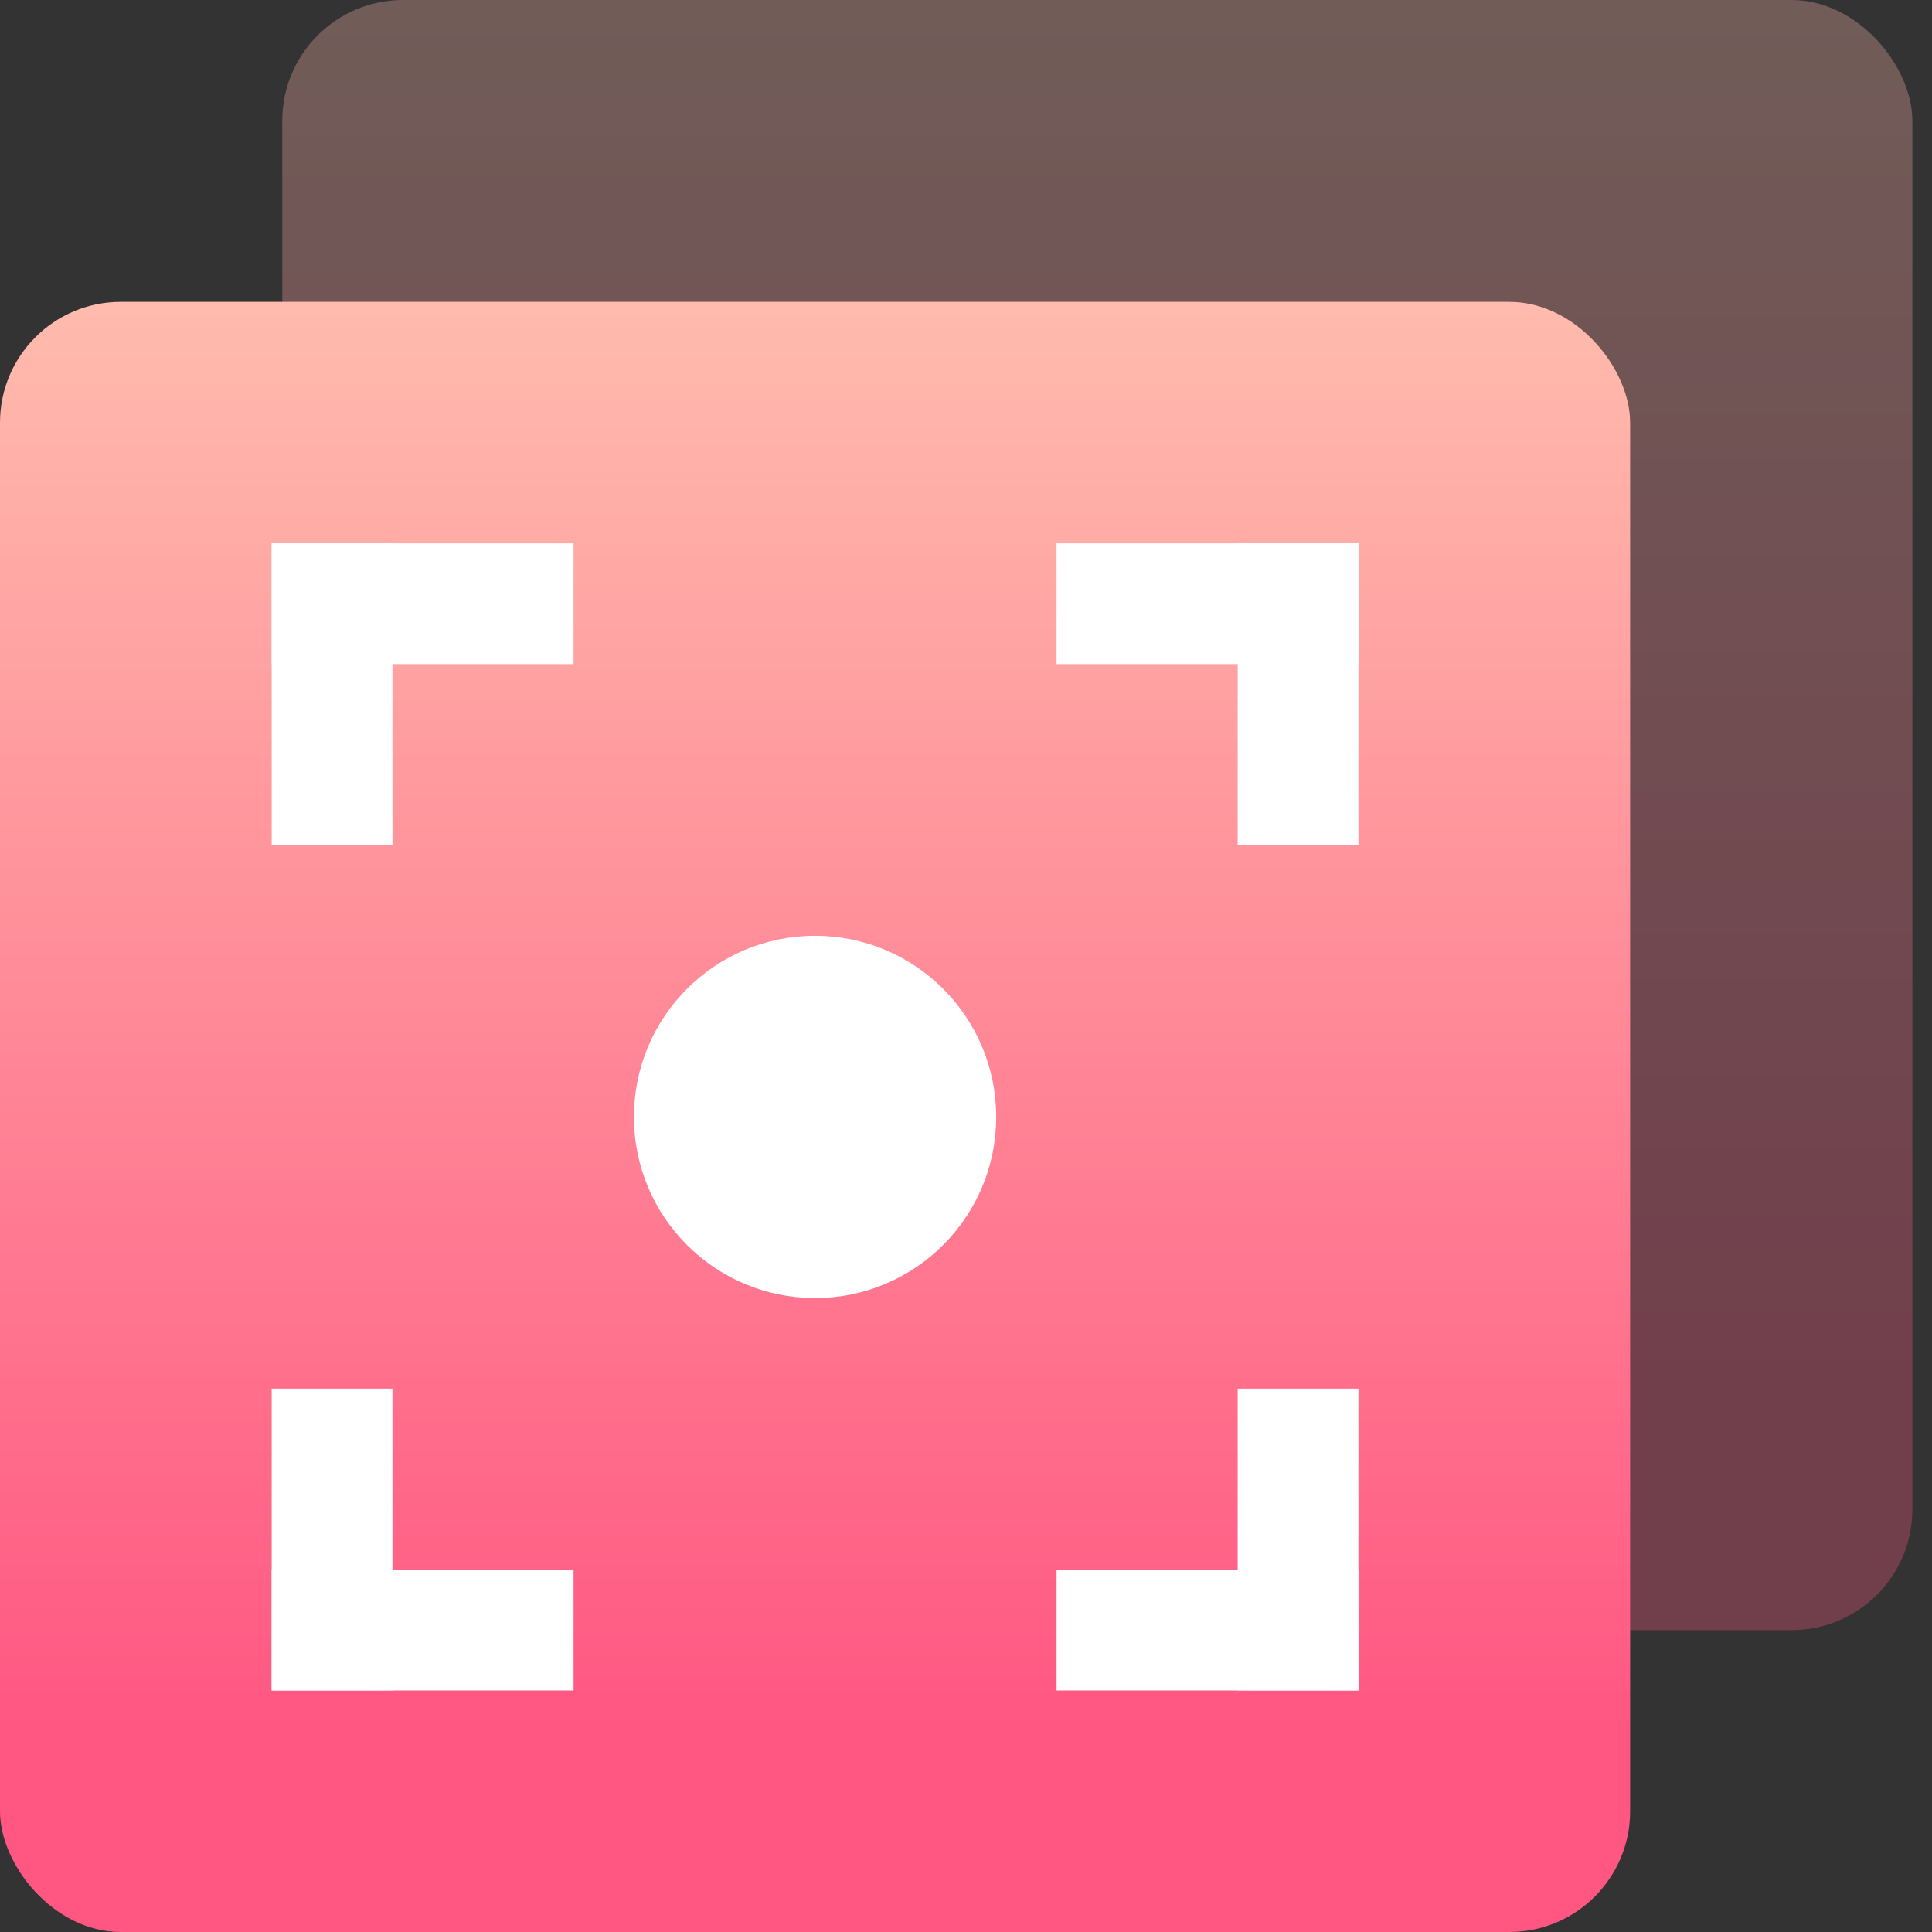 <svg width="32" height="32" viewBox="0 0 32 32" fill="none" xmlns="http://www.w3.org/2000/svg">
<rect x="0" y="0" width="32" height="32" fill="#333333" stroke="none"/>
<rect opacity="0.3" x="4.675" width="27" height="27" rx="2" fill="url(#paint0_linear_0_1069)"/>
<rect y="5" width="27" height="27" rx="2" fill="url(#paint1_linear_0_1069)"/>
<path fill-rule="evenodd" clip-rule="evenodd" d="M17.5 9H22.5V11H17.5V9Z" fill="white"/>
<path fill-rule="evenodd" clip-rule="evenodd" d="M4.5 9H9.5V11H4.5V9Z" fill="white"/>
<path fill-rule="evenodd" clip-rule="evenodd" d="M4.5 26H9.5V28H4.5V26Z" fill="white"/>
<path fill-rule="evenodd" clip-rule="evenodd" d="M17.5 26H22.5V28H17.5V26Z" fill="white"/>
<path fill-rule="evenodd" clip-rule="evenodd" d="M20.5 14V9H22.5V14H20.5Z" fill="white"/>
<path fill-rule="evenodd" clip-rule="evenodd" d="M20.5 28V23H22.5V28H20.5Z" fill="white"/>
<path fill-rule="evenodd" clip-rule="evenodd" d="M4.5 14V9H6.5V14H4.5Z" fill="white"/>
<path fill-rule="evenodd" clip-rule="evenodd" d="M4.5 28V23H6.5V28H4.5Z" fill="white"/>
<path fill-rule="evenodd" clip-rule="evenodd" d="M13.5 21.5C11.843 21.5 10.5 20.157 10.5 18.5C10.5 16.843 11.843 15.5 13.5 15.5C15.157 15.5 16.5 16.843 16.5 18.5C16.5 20.157 15.157 21.5 13.5 21.5Z" fill="white"/>
<defs>
<linearGradient id="paint0_linear_0_1069" x1="2.99" y1="-2.249" x2="2.99" y2="23.614" gradientUnits="userSpaceOnUse">
<stop stop-color="#FFC5B1"/>
<stop offset="1" stop-color="#FF5782"/>
</linearGradient>
<linearGradient id="paint1_linear_0_1069" x1="-1.685" y1="2.751" x2="-1.685" y2="28.614" gradientUnits="userSpaceOnUse">
<stop stop-color="#FFC5B1"/>
<stop offset="1" stop-color="#FF5782"/>
</linearGradient>
</defs>
</svg>

